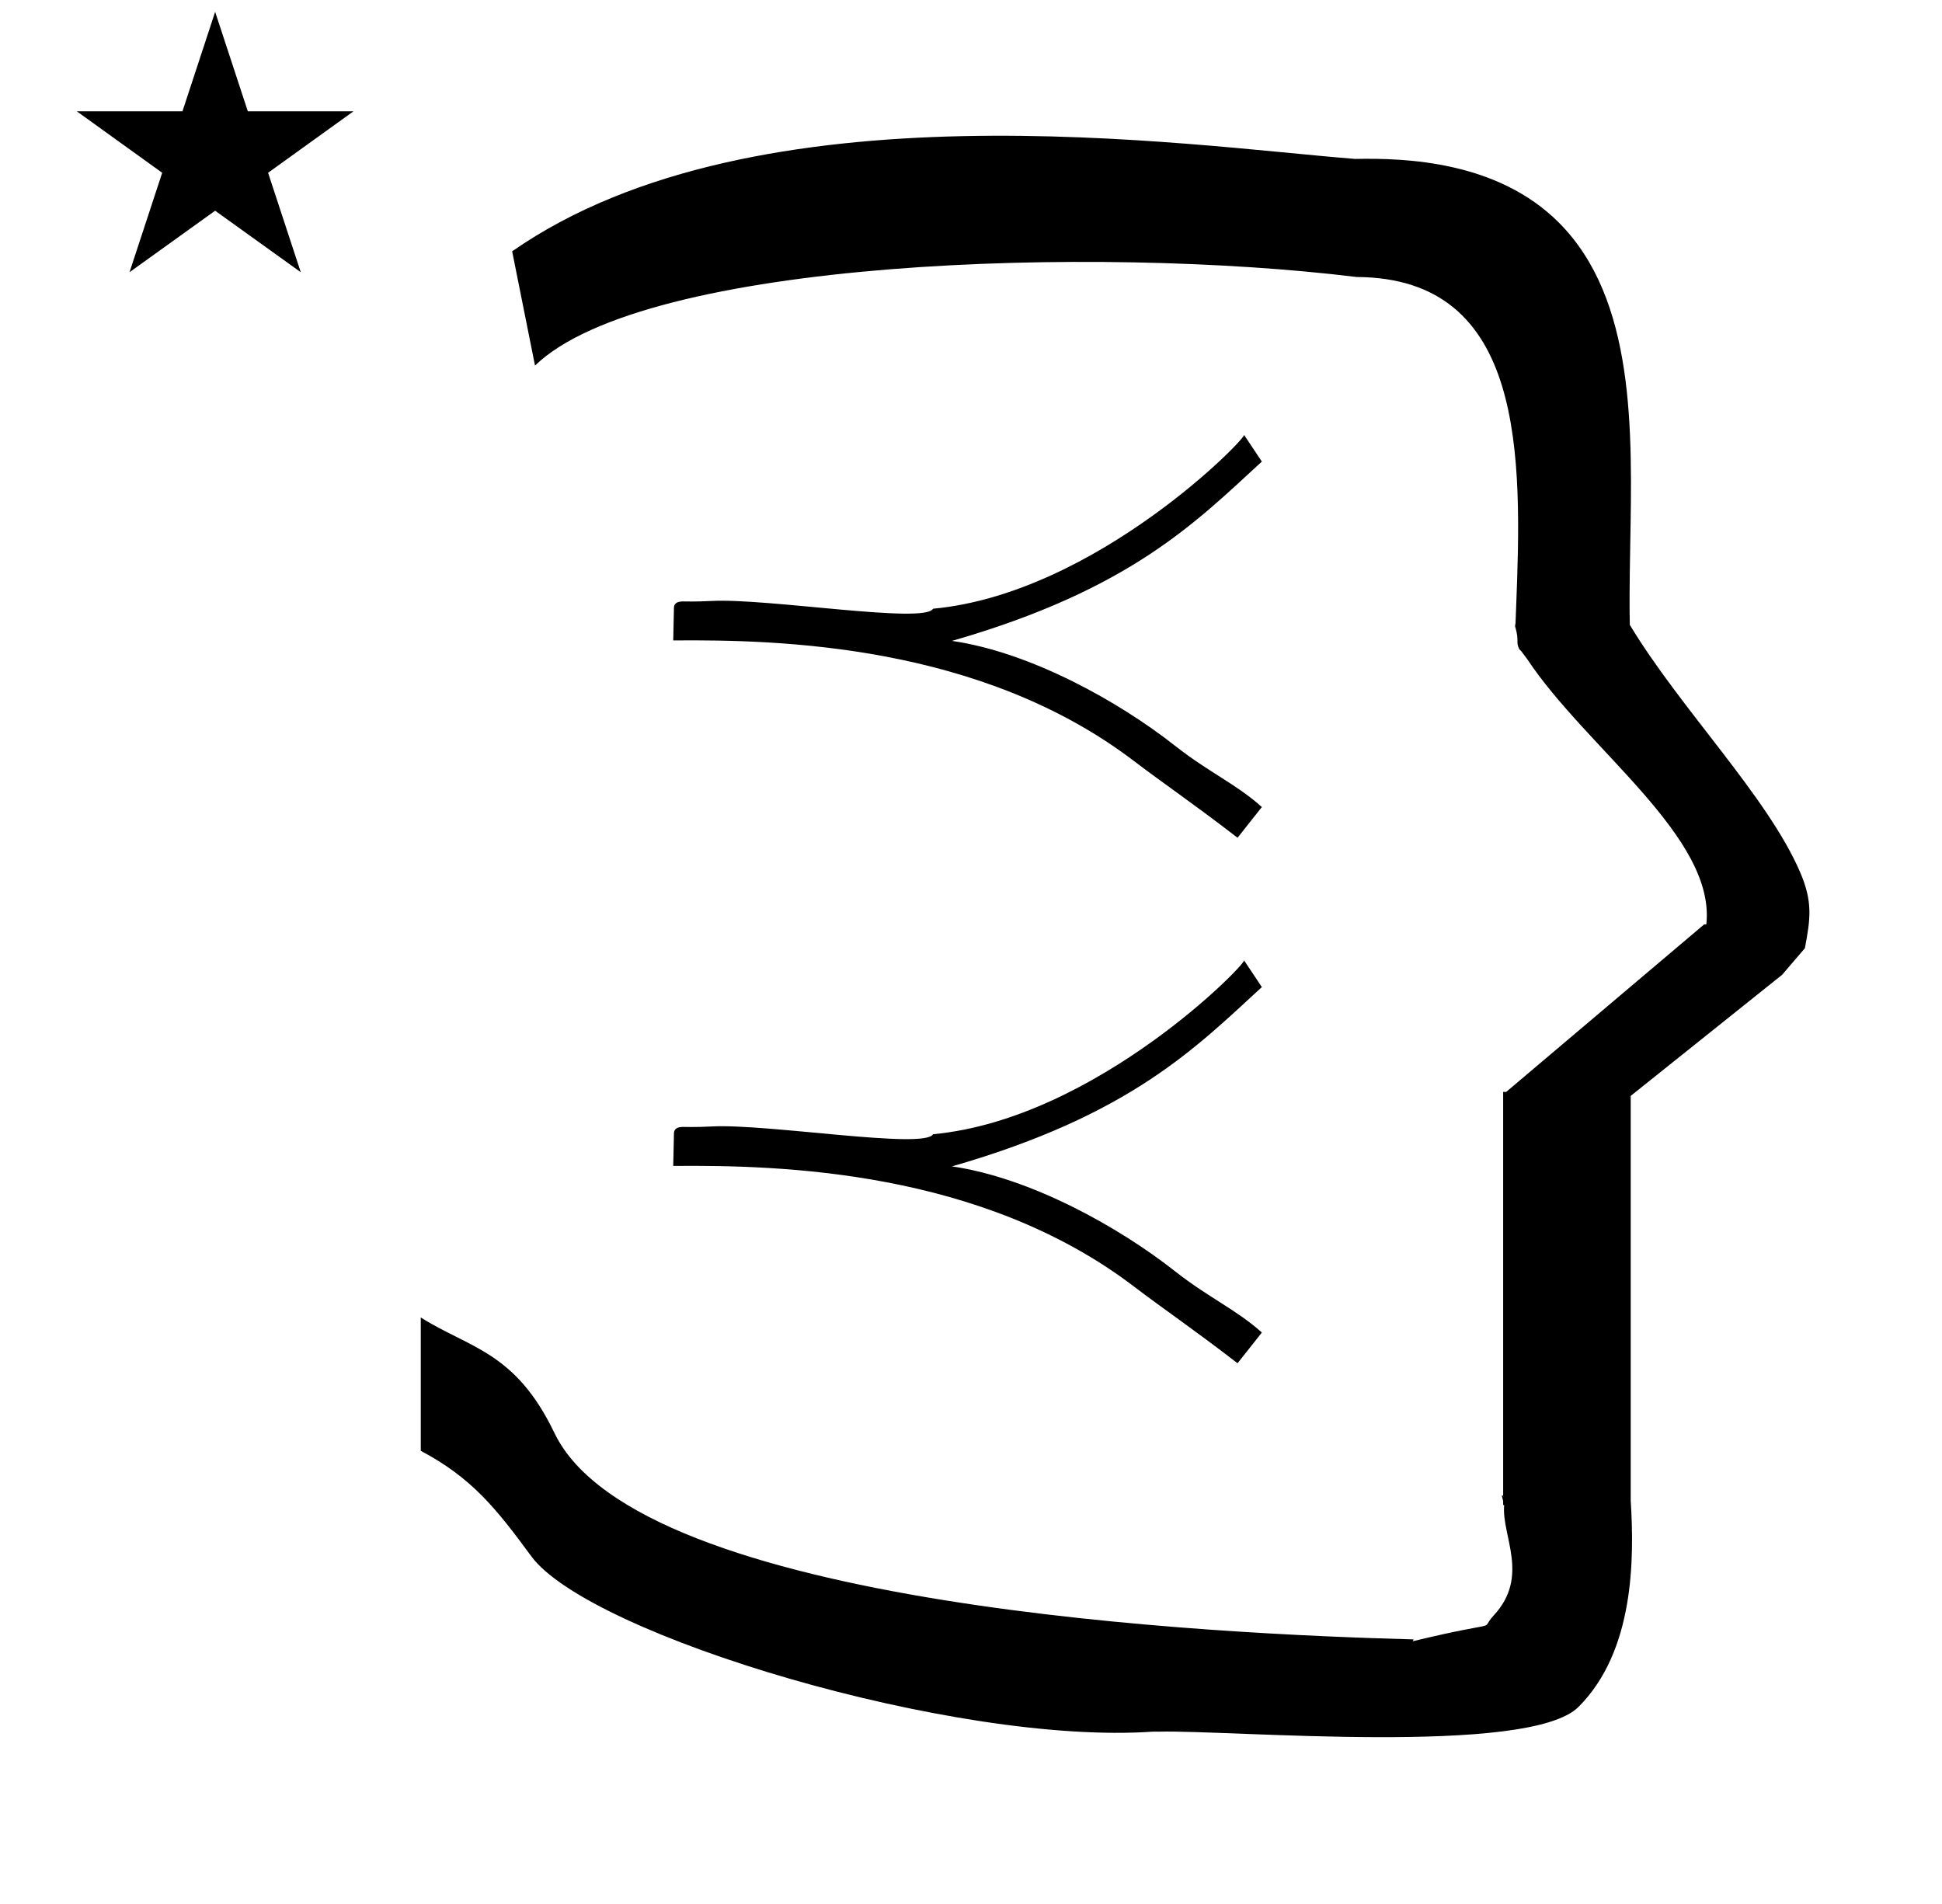 <?xml version="1.0" standalone="no"?>
<!DOCTYPE svg PUBLIC "-//W3C//DTD SVG 1.1//EN" "http://www.w3.org/Graphics/SVG/1.1/DTD/svg11.dtd" >
<svg xmlns="http://www.w3.org/2000/svg" xmlns:xlink="http://www.w3.org/1999/xlink" version="1.1" viewBox="-10 0 1020 1000">
  <g transform="matrix(1 0 0 -1 0 800)">
   <path fill="currentColor"
d="M30.324 741.553h55.515l17.161 52.226l17.16 -52.226h55.516l-44.867 -32.296l17.161 -52.225l-44.97 32.296l-44.971 -32.296l17.161 52.225zM271 608l-12 60c128.725 89.788 355.203 55.363 442.457 48.56
c0 -0.011 0.001 -0.021 0.001 -0.032c27.446 0.582 75.186 -1.321 107.268 -33.403c40.14 -40.14 38.615 -108.841 37.525 -169.365c-0.396 -21.926 -0.434 -33.24 -0.222 -41.946
c26.379 -43.828 72.168 -89.959 89.325 -129.607c6.951 -16.064 5.492 -24.764 2.646 -40.205l-12 -14l-79.501 -63.577v-212.431c1.939 -31.087 1.824 -79.241 -27.416 -108.48c-26.032 -26.032 -182.507 -12.02 -220.584 -13.005
l-2.901 0.013c-103.732 -7.3 -296.108 50.602 -326.603 92.172c-18.506 25.227 -31.401 41.253 -57.995 55.309v70.037c25.817 -16.263 49.624 -17.807 70.19 -60.636c44.219 -92.082 349.455 -105.734 451.309 -108.438l-0.499 -0.963
c50 12 34.151 4.481 42.535 13.536c19.177 20.712 3.979 41.969 5.508 57.965h-0.542v2.149c-0.254 0.99 -0.501 1.941 -0.738 2.849h0.738v207.174v3.487v1.339h1.582l104 88h1.133
c4.983 45.895 -62.838 92.129 -94.216 139.501l-3 4l-1 1c-2.021 3.992 0.044 4.025 -2.084 11.56c-0.037 0.131 -0.189 0.247 -0.175 0.367l0.259 2.072l0.064 1.499
c0.01 0.227 0.15 3.896 0.242 6.244c3.114 79.152 5.197 173.389 -83.815 173.771c-136.35 16.746 -373.536 9.534 -431.49 -46.514zM363.502 484.353c29.155 1.642 112.203 -12.214 116.562 -4.063
c86.022 8.002 166.396 91.287 163.295 91.393l9.408 -14.113c-34.631 -31.75 -68.904 -67.178 -162.745 -94.174c41.319 -6.01 87.599 -31.819 117.05 -55.01c17.92 -14.11 32.256 -20.16 45.695 -32.256l-12.768 -16.129
c-23.52 18.145 -38.68 28.329 -54.432 40.32c-80.428 61.228 -186.024 63.789 -241.967 63.315c0.125 5.697 0.25 11.395 0.377 17.092c0.068 3.206 3.185 3.336 4.515 3.393c0.15 0.006 7.15 -0.209 15.009 0.233z
M363.502 208.353c29.155 1.642 112.203 -12.214 116.562 -4.063c86.022 8.002 166.396 91.287 163.295 91.393l9.408 -14.113c-34.631 -31.75 -68.904 -67.178 -162.745 -94.174c41.319 -6.01 87.599 -31.819 117.05 -55.01
c17.92 -14.11 32.256 -20.16 45.695 -32.256l-12.768 -16.129c-23.52 18.145 -38.68 28.329 -54.432 40.32c-80.428 61.228 -186.024 63.789 -241.967 63.315c0.125 5.697 0.25 11.395 0.377 17.092
c0.068 3.206 3.185 3.336 4.515 3.393c0.15 0.006 7.15 -0.209 15.009 0.233z" />
  </g>

</svg>
